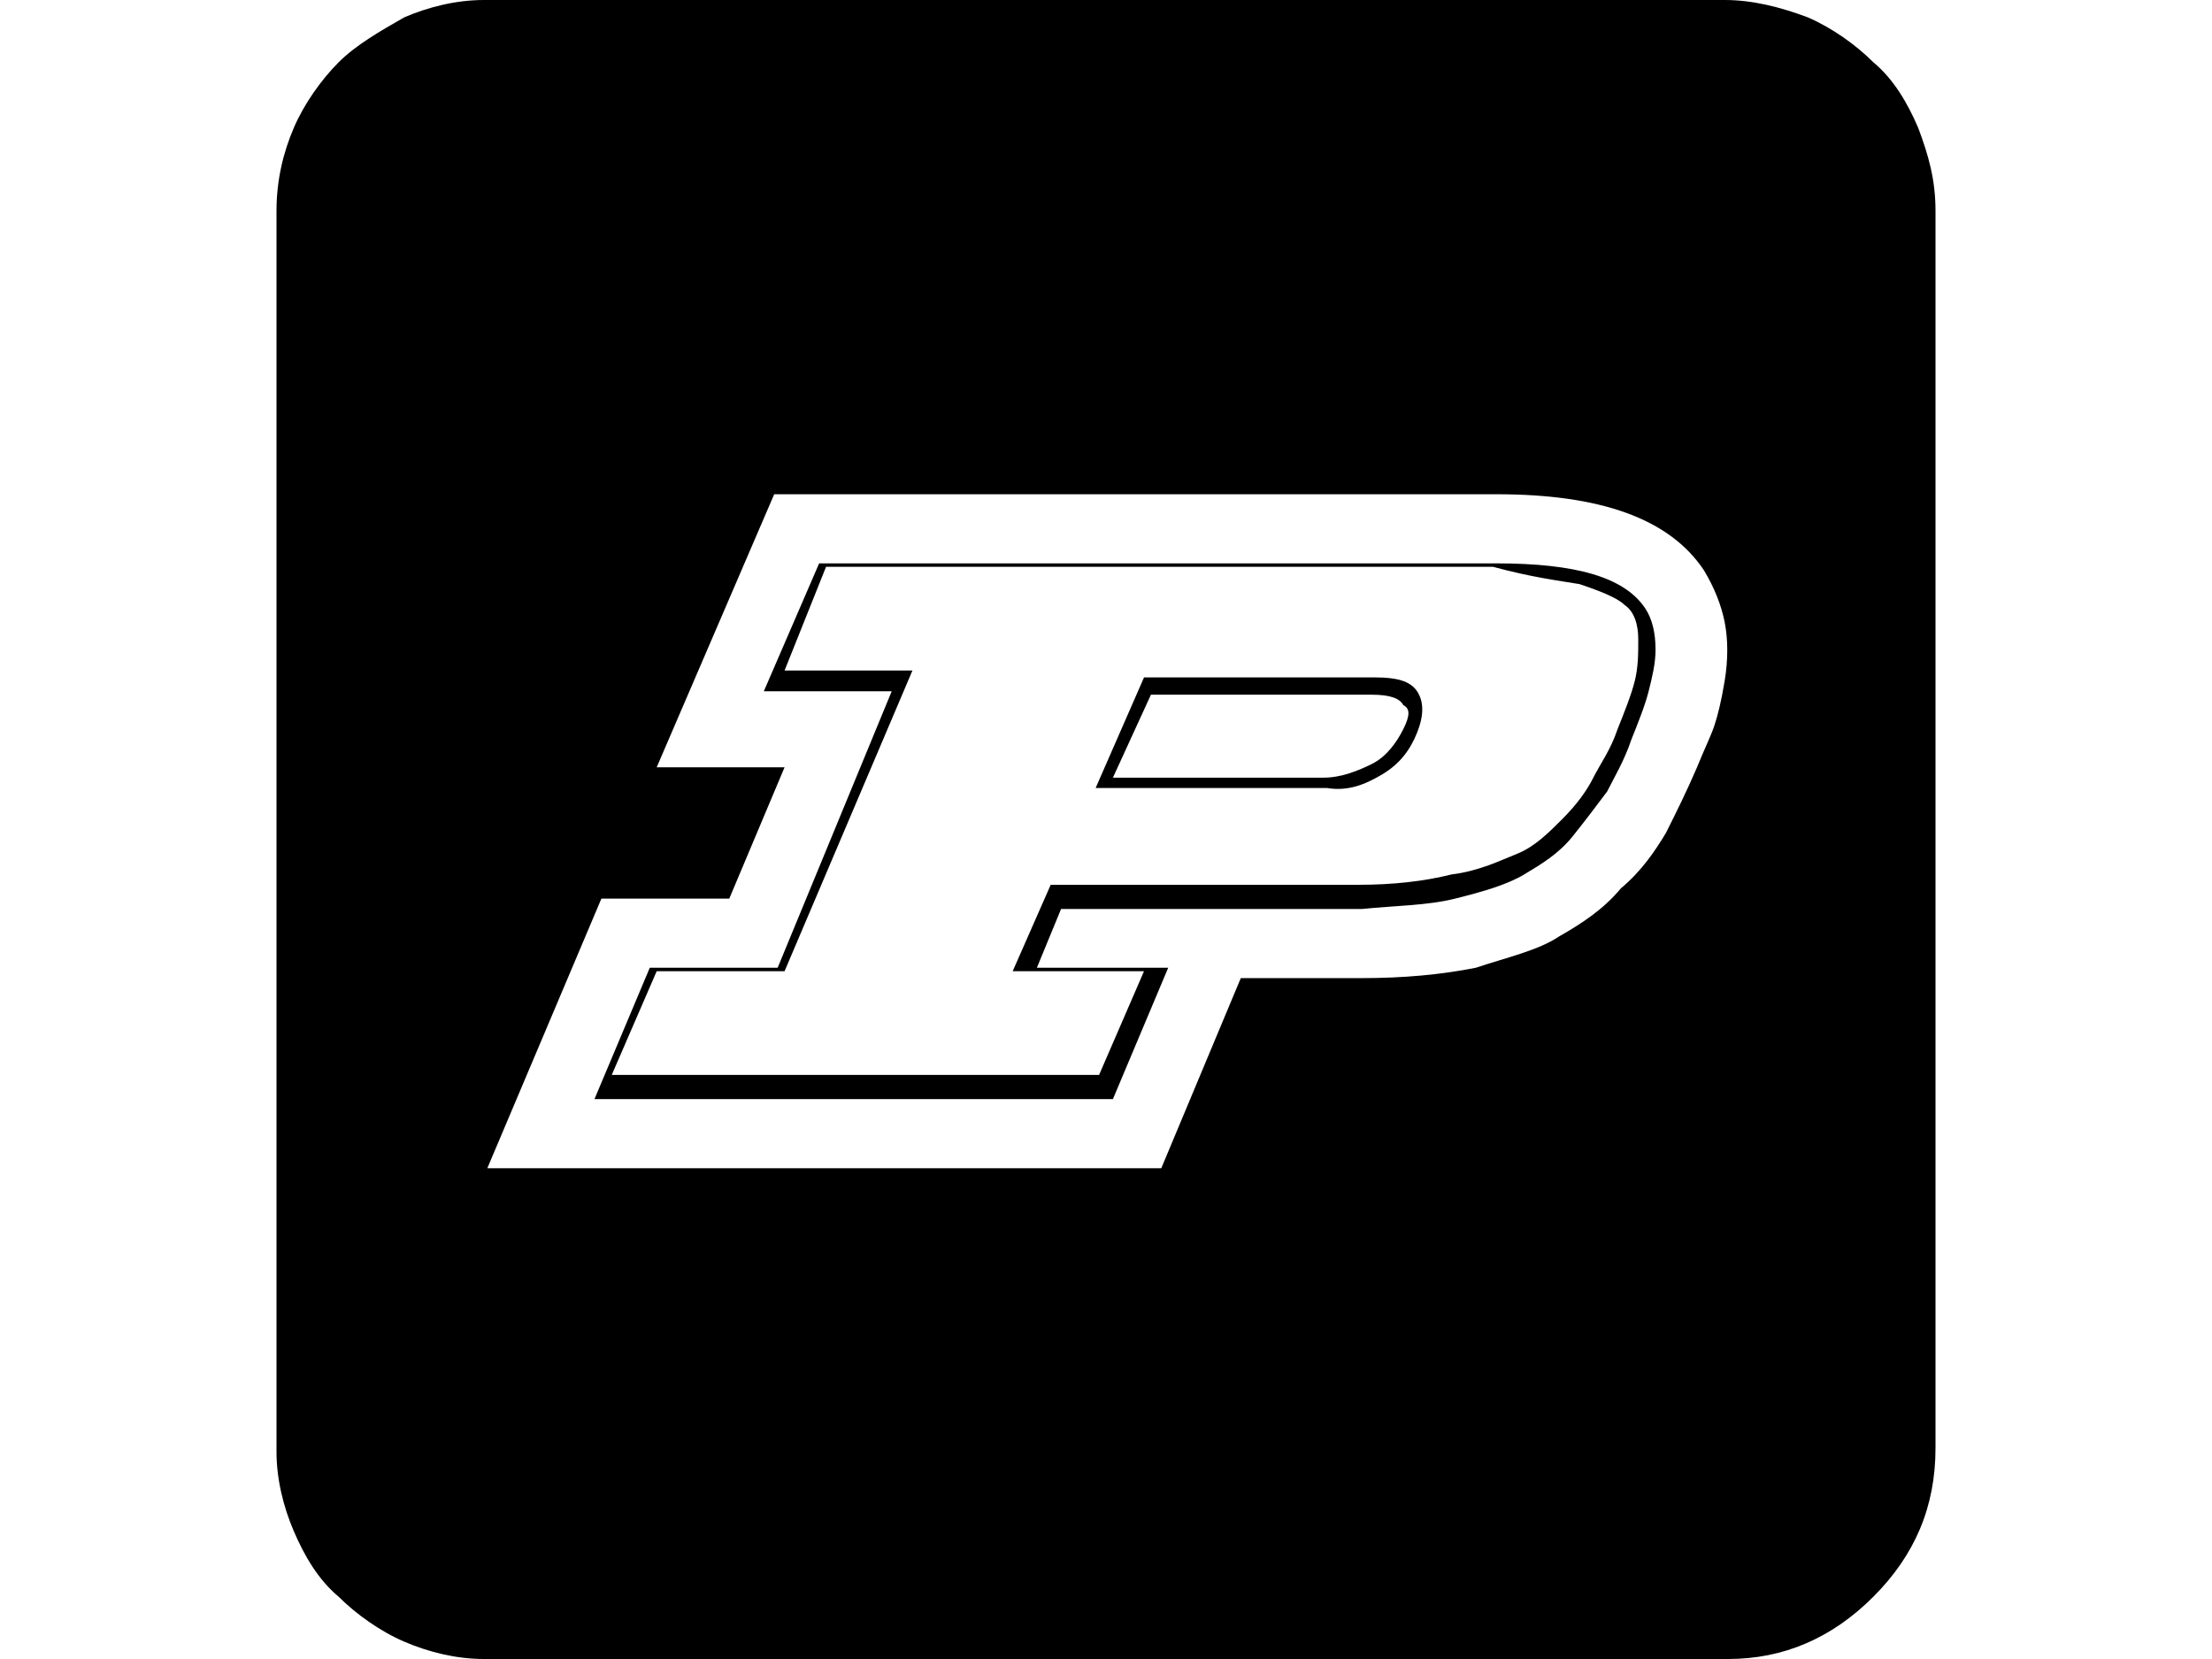 <svg xmlns="http://www.w3.org/2000/svg" viewBox="0 0 64 48">
<path d="M42.1,26c0.8-0.2,1.5-0.4,2-0.7c0.5-0.3,1-0.6,1.4-1.1c0.4-0.5,0.7-0.9,1-1.3c0.2-0.4,0.5-0.9,0.7-1.5
	c0.2-0.5,0.4-1,0.5-1.4c0.1-0.4,0.2-0.8,0.2-1.2c0-0.5-0.1-0.9-0.3-1.2c-0.6-0.9-2-1.3-4.3-1.3H23.7L22.1,20h3.7L22.5,28h-3.7
	l-1.6,3.8h15l1.6-3.8H30l0.7-1.7h8.7C40.4,26.2,41.3,26.2,42.1,26z M45.7,16.9c0.6,0.2,1.1,0.4,1.3,0.6c0.3,0.2,0.4,0.6,0.4,1
	c0,0.4,0,0.8-0.1,1.2c-0.1,0.4-0.3,0.9-0.5,1.4c-0.2,0.6-0.5,1-0.7,1.4c-0.2,0.4-0.5,0.8-0.9,1.2c-0.4,0.4-0.8,0.8-1.3,1
	c-0.5,0.2-1.1,0.5-1.9,0.6c-0.8,0.2-1.7,0.3-2.7,0.3h-8.9l-1.1,2.5h3.8l-1.3,3H17.7l1.3-3h3.7l3.7-8.7h-3.7l1.2-3l19.3,0
	C44.3,16.7,45.1,16.8,45.7,16.9z M40,22.4c0.5-0.3,0.8-0.7,1-1.2c0.2-0.5,0.2-0.9,0-1.2s-0.6-0.4-1.2-0.4h-6.7l-1.4,3.2h6.7
	C39,22.9,39.5,22.7,40,22.4z M40.6,21.1c-0.2,0.4-0.5,0.8-0.9,1c-0.4,0.2-0.9,0.4-1.4,0.4h-6.1l1.1-2.4h6.4c0.5,0,0.8,0.1,0.9,0.3
	C40.8,20.5,40.8,20.7,40.6,21.1z M54.2,46.2c1.2-1.2,1.8-2.6,1.8-4.3V6.1c0-0.9-0.2-1.6-0.5-2.4c-0.3-0.7-0.7-1.4-1.3-1.9
	c-0.5-0.5-1.2-1-1.9-1.3C51.5,0.2,50.7,0,49.9,0H14c-0.8,0-1.6,0.2-2.3,0.5C11,0.9,10.3,1.3,9.8,1.8C9.3,2.3,8.8,3,8.5,3.7
	C8.2,4.4,8,5.2,8,6.1v35.9c0,0.8,0.2,1.6,0.5,2.3c0.3,0.7,0.7,1.4,1.3,1.9c0.5,0.5,1.2,1,1.9,1.3c0.7,0.3,1.5,0.5,2.3,0.5h36
	C51.6,48,53,47.4,54.2,46.2L54.2,46.2z M49.9,18c0.1,0.5,0.1,1.1,0,1.7c-0.1,0.6-0.2,1-0.3,1.3c-0.1,0.3-0.3,0.7-0.5,1.2
	c-0.3,0.7-0.6,1.3-0.9,1.9c-0.3,0.5-0.7,1.1-1.3,1.6c-0.5,0.6-1.1,1-1.8,1.4c-0.6,0.4-1.5,0.6-2.4,0.9c-1,0.2-2.1,0.3-3.3,0.3h-3.5
	l-2.3,5.5H14.1l3.3-7.8h3.7l1.6-3.8h0H19l3.4-7.9h20.9c3,0,5,0.7,6,2.2C49.6,17,49.8,17.5,49.9,18z"/>
</svg>
